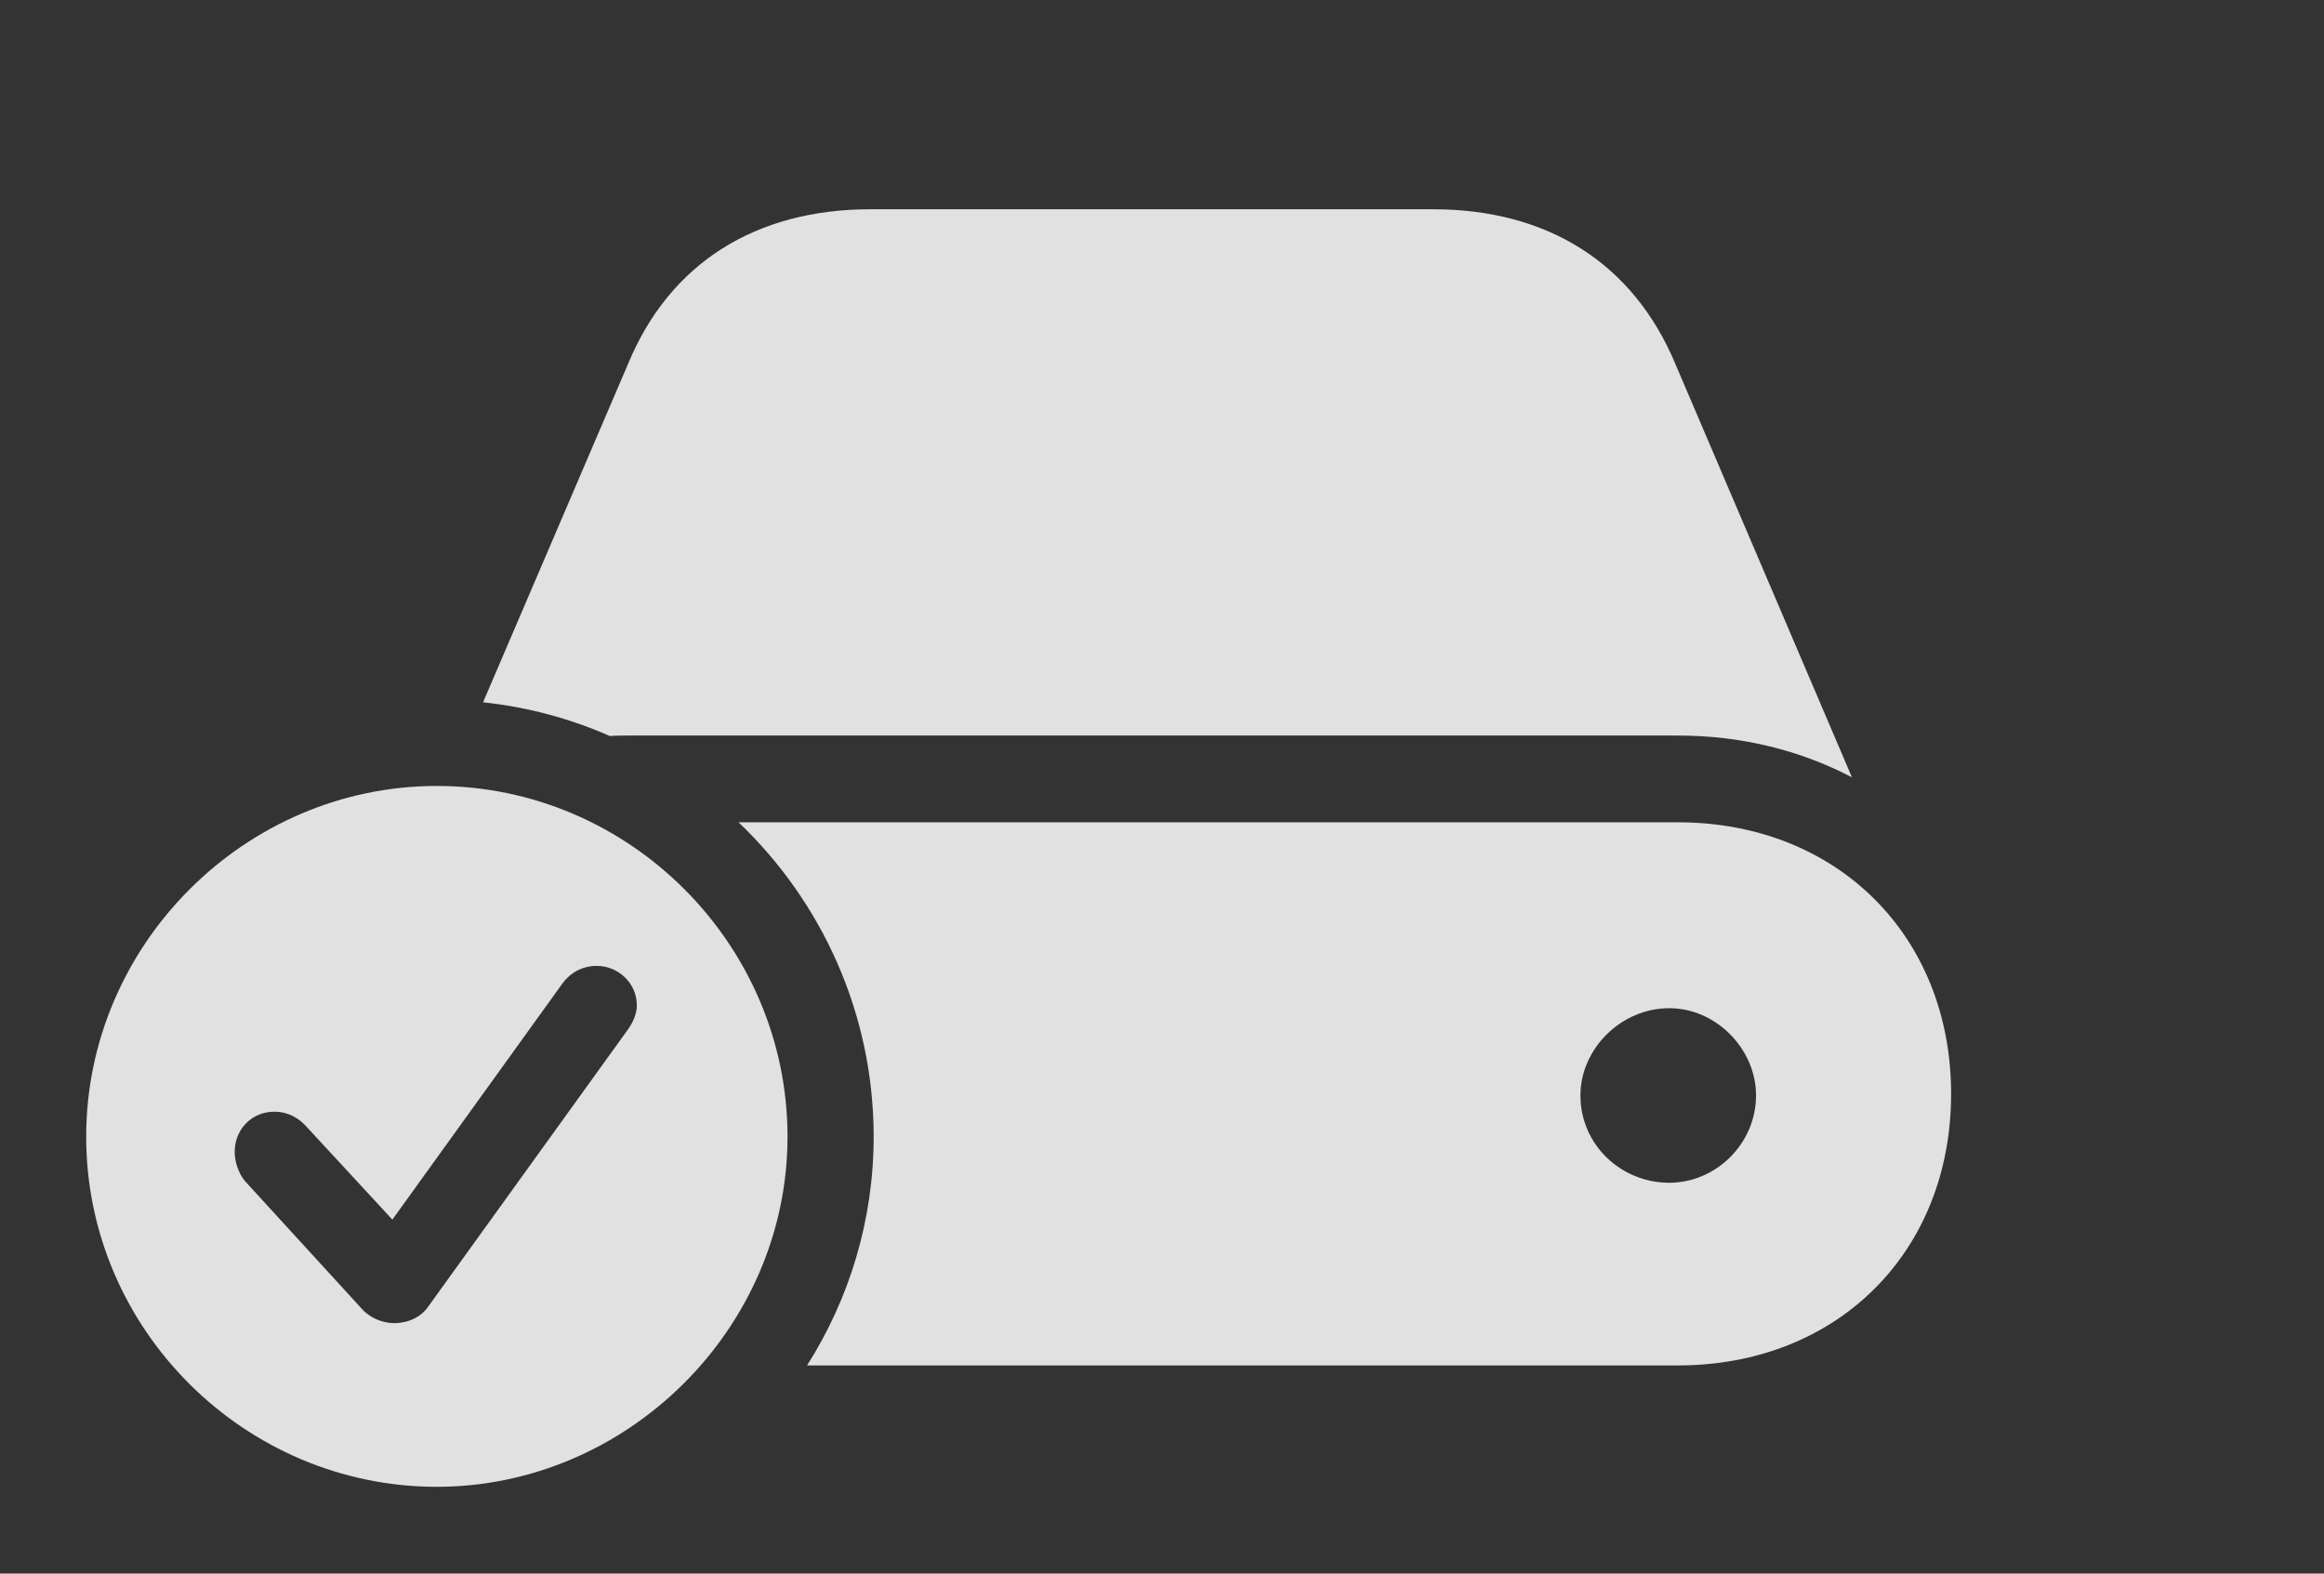 <?xml version="1.0" encoding="UTF-8"?>
<!--Generator: Apple Native CoreSVG 341-->
<!DOCTYPE svg
PUBLIC "-//W3C//DTD SVG 1.1//EN"
       "http://www.w3.org/Graphics/SVG/1.1/DTD/svg11.dtd">
<svg version="1.1" xmlns="http://www.w3.org/2000/svg" xmlns:xlink="http://www.w3.org/1999/xlink" viewBox="0 0 41.875 28.35">
 <rect x="0" y="0" width="41.875" height="28.35" fill="#333333" stroke="none"/>
 <g>
  <rect height="28.35" opacity="0" width="41.875" x="0" y="0"/>
  <path d="M35.156 19.707C35.156 22.559 33.105 24.6 30.234 24.6L14.542 24.6C15.304 23.399 15.742 21.983 15.742 20.479C15.742 18.259 14.807 16.245 13.308 14.815L30.234 14.815C33.105 14.815 35.156 16.865 35.156 19.707ZM28.477 19.736C28.477 20.625 29.209 21.309 30.078 21.309C30.918 21.309 31.641 20.605 31.641 19.736C31.641 18.896 30.918 18.164 30.078 18.164C29.209 18.164 28.477 18.896 28.477 19.736ZM30.186 6.553L33.369 14.004C32.451 13.525 31.396 13.252 30.234 13.252L11.27 13.252C11.174 13.252 11.08 13.254 10.987 13.26C10.274 12.946 9.506 12.738 8.704 12.653L11.318 6.553C12.07 4.736 13.623 3.77 15.684 3.77L25.82 3.77C27.881 3.77 29.424 4.736 30.186 6.553Z" fill="white" fill-opacity="0.85"/>
  <path d="M14.19 20.479C14.19 23.936 11.299 26.787 7.871 26.787C4.414 26.787 1.553 23.955 1.553 20.479C1.553 17.021 4.414 14.16 7.871 14.16C11.338 14.16 14.19 17.012 14.19 20.479ZM10.137 17.715L7.07 21.973L5.508 20.283C5.381 20.146 5.195 20.029 4.941 20.029C4.541 20.029 4.229 20.342 4.229 20.752C4.229 20.918 4.287 21.123 4.414 21.279L6.523 23.584C6.67 23.75 6.904 23.838 7.1 23.838C7.354 23.838 7.578 23.73 7.705 23.555L11.309 18.555C11.416 18.408 11.475 18.252 11.475 18.115C11.475 17.705 11.133 17.402 10.752 17.402C10.488 17.402 10.273 17.529 10.137 17.715Z" fill="white" fill-opacity="0.85"/>
 </g>
</svg>
